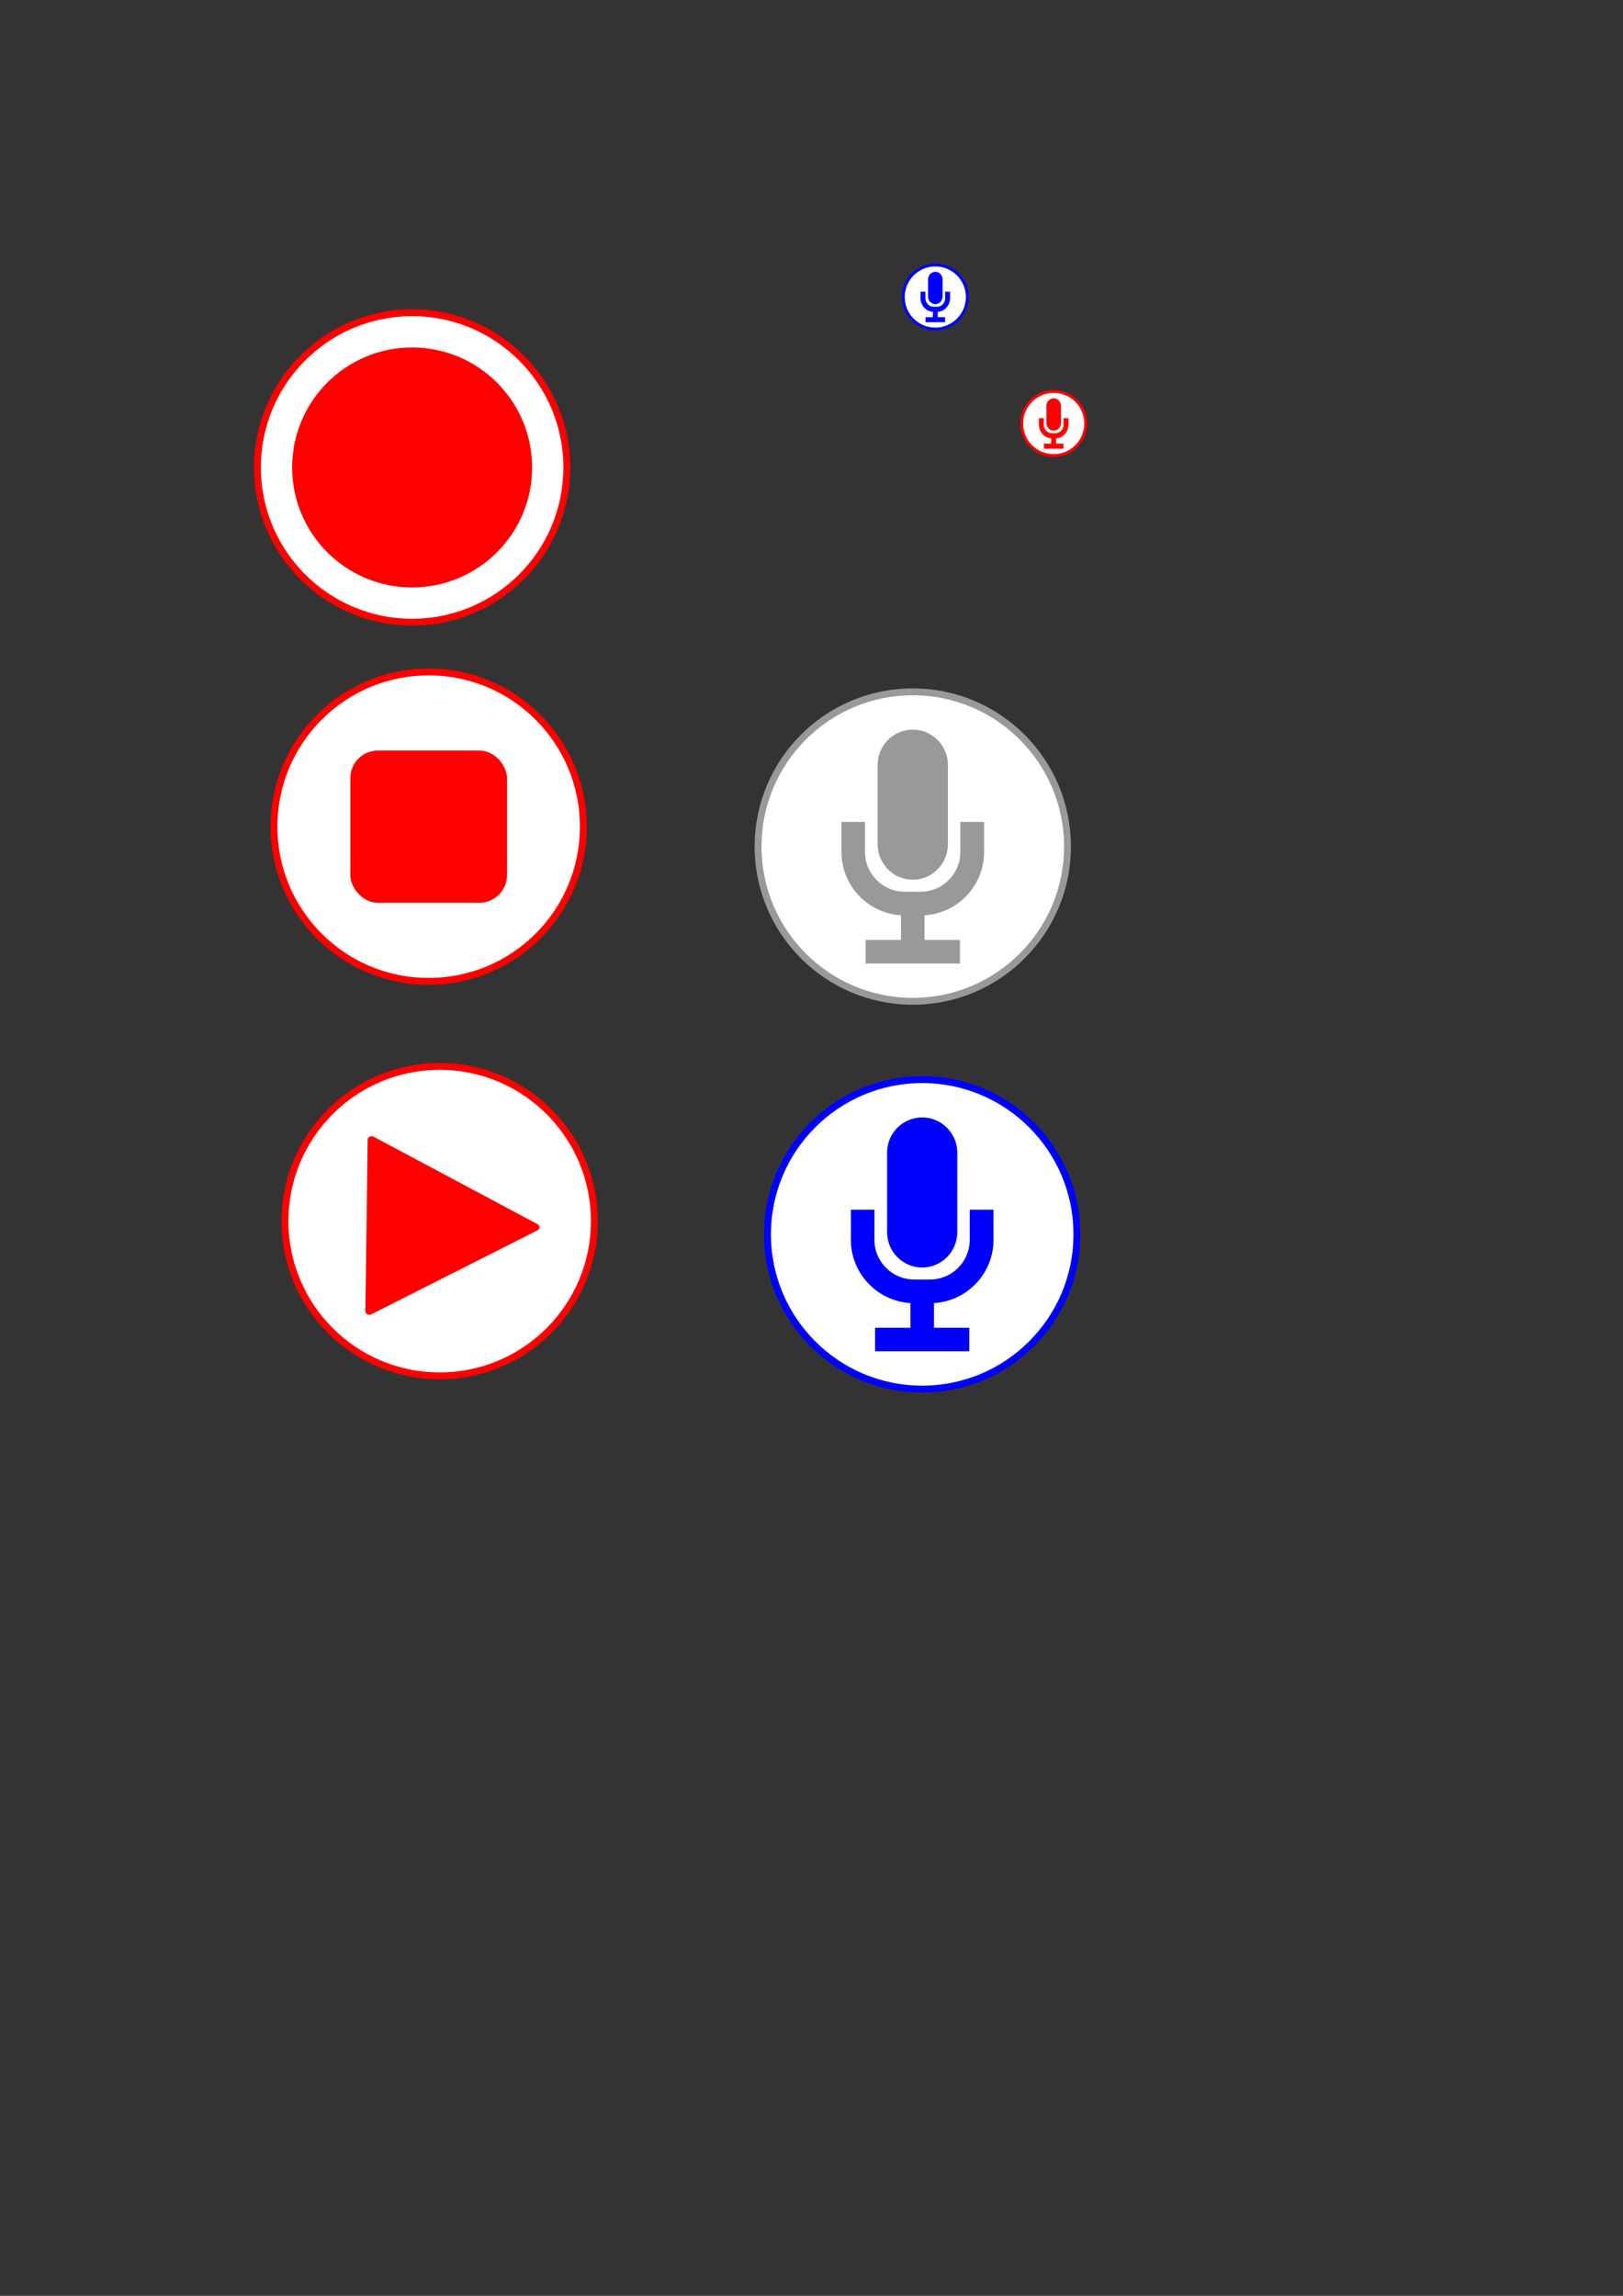<?xml version="1.0" encoding="UTF-8" standalone="no"?>
<!-- Created with Inkscape (http://www.inkscape.org/) -->

<svg
   xmlns:dc="http://purl.org/dc/elements/1.1/"
   xmlns:cc="http://creativecommons.org/ns#"
   xmlns:rdf="http://www.w3.org/1999/02/22-rdf-syntax-ns#"
   xmlns:svg="http://www.w3.org/2000/svg"
   xmlns="http://www.w3.org/2000/svg"
   xmlns:sodipodi="http://sodipodi.sourceforge.net/DTD/sodipodi-0.dtd"
   xmlns:inkscape="http://www.inkscape.org/namespaces/inkscape"
   width="210mm"
   height="297mm"
   viewBox="0 0 744.094 1052.362"
   id="svg2"
   version="1.1"
   inkscape:version="0.91 r13725"
   sodipodi:docname="audio_controls.svg">
  <rect x="0" y="0" width="744.094" height="1052.362" fill="#333333" stroke="none"/>
  <defs
     id="defs4" />
  <sodipodi:namedview
     id="base"
     pagecolor="#ffffff"
     bordercolor="#666666"
     borderopacity="1.0"
     inkscape:pageopacity="0.0"
     inkscape:pageshadow="2"
     inkscape:zoom="3.959798"
     inkscape:cx="452.51096"
     inkscape:cy="850.80127"
     inkscape:document-units="px"
     inkscape:current-layer="layer1"
     showgrid="false"
     inkscape:window-width="1920"
     inkscape:window-height="1137"
     inkscape:window-x="-8"
     inkscape:window-y="-8"
     inkscape:window-maximized="1" />
  <g
     inkscape:label="レイヤー 1"
     inkscape:groupmode="layer"
     id="layer1">
    <g
       id="g4210"
       transform="translate(281.376,-204.213)"
       inkscape:export-xdpi="18.620001"
       inkscape:export-ydpi="18.620001">
      <ellipse
         ry="70.924"
         rx="70.924"
         cy="592.263"
         cx="137.103"
         id="path4154-1"
         style="opacity:1;fill:#ffffff;fill-opacity:1;stroke:#999999;stroke-width:3.152;stroke-linecap:round;stroke-linejoin:round;stroke-miterlimit:4;stroke-dasharray:none;stroke-opacity:1" />
      <path
         style="fill:#999999;fill-opacity:1"
         id="path4142-5"
         d="m 137.103,607.463 c -8.9,0 -16.1,-7.3 -16.1,-16.2 l 0,-36.4 c 0,-9 7.2,-16.2 16.1,-16.2 8.9,0 16.1,7.3 16.1,16.2 l 0,36.3 c 0,9 -7.2,16.3 -16.1,16.3 l 0,0 z m 21.9,-26.5 10.8,0 0,13.8 c 0,15.4 -12.1,28.1 -27.3,29 l 0,11.3 16.2,0 0,10.8 -43.2,0 0,-10.8 16.2,0 0,-11.3 c -15.2,-0.9 -27.3,-13.6 -27.3,-29 l 0,-13.8 10.8,0 0,13.8 c 0,10.1 8.2,18.2 18.2,18.2 l 7.3,0 c 10.1,0 18.2,-8.2 18.2,-18.2 l 0,-13.8 0.1,0 z"
         inkscape:connector-curvature="0" />
    </g>
    <g
       id="g4205"
       style="stroke-width:1.3;stroke-miterlimit:4;stroke-dasharray:none">
      <circle
         r="14.674"
         cy="194.136"
         cx="483.079"
         id="path4154-1-4"
         style="opacity:1;fill:#ffffff;fill-opacity:1;stroke:#ff0000;stroke-width:1.3;stroke-linecap:round;stroke-linejoin:round;stroke-miterlimit:4;stroke-dasharray:none;stroke-opacity:1" />
      <path
         style="fill:#ff0000;fill-opacity:1;stroke-width:1.3;stroke-miterlimit:4;stroke-dasharray:none"
         id="path4142-5-8"
         d="m 483.079,197.412 c -1.842,0 -3.332,-1.573 -3.332,-3.491 l 0,-7.843 c 0,-1.939 1.49,-3.491 3.332,-3.491 1.842,0 3.332,1.573 3.332,3.491 l 0,7.822 c 0,1.939 -1.49,3.512 -3.332,3.512 l 0,0 z m 4.532,-5.71 2.235,0 0,2.974 c 0,3.318 -2.504,6.055 -5.65,6.249 l 0,2.435 3.353,0 0,2.327 -8.94,0 0,-2.327 3.353,0 0,-2.435 c -3.146,-0.194 -5.65,-2.93 -5.65,-6.249 l 0,-2.974 2.235,0 0,2.974 c 0,2.176 1.697,3.922 3.767,3.922 l 1.511,0 c 2.09,0 3.767,-1.767 3.767,-3.922 l 0,-2.974 0.021,0 z"
         inkscape:connector-curvature="0" />
    </g>
    <ellipse
       style="opacity:1;fill:#ffffff;fill-opacity:1;stroke:#0000ff;stroke-width:3.152;stroke-linecap:round;stroke-linejoin:round;stroke-miterlimit:4;stroke-dasharray:none;stroke-opacity:1"
       id="path4154-1-0"
       cx="422.797"
       cy="565.811"
       rx="70.924"
       ry="70.924" />
    <path
       inkscape:connector-curvature="0"
       d="m 422.797,581.011 c -8.9,0 -16.1,-7.3 -16.1,-16.2 l 0,-36.4 c 0,-9 7.2,-16.2 16.1,-16.2 8.9,0 16.1,7.3 16.1,16.2 l 0,36.3 c 0,9 -7.2,16.3 -16.1,16.3 l 0,0 z m 21.9,-26.5 10.8,0 0,13.8 c 0,15.4 -12.1,28.1 -27.3,29 l 0,11.3 16.2,0 0,10.8 -43.2,0 0,-10.8 16.2,0 0,-11.3 c -15.2,-0.9 -27.3,-13.6 -27.3,-29 l 0,-13.8 10.8,0 0,13.8 c 0,10.1 8.2,18.2 18.2,18.2 l 7.3,0 c 10.1,0 18.2,-8.2 18.2,-18.2 l 0,-13.8 0.1,0 z"
       id="path4142-5-5"
       style="fill:#0000ff;fill-opacity:1" />
    <g
       id="g4352"
       inkscape:export-xdpi="18.620001"
       inkscape:export-ydpi="18.620001"
       transform="translate(71.769,-185.021)">
      <g
         transform="translate(17.173,-20.708)"
         id="g4333">
        <ellipse
           style="opacity:1;fill:#ffffff;fill-opacity:1;stroke:#ff0000;stroke-width:3.152;stroke-linecap:round;stroke-linejoin:round;stroke-miterlimit:4;stroke-dasharray:none;stroke-opacity:1"
           id="path4154-1-4-0"
           cx="100.005"
           cy="420.007"
           rx="70.924"
           ry="70.924" />
        <circle
           style="opacity:1;fill:#ff0000;fill-opacity:1;stroke:#ff0000;stroke-width:2.391;stroke-linecap:round;stroke-linejoin:round;stroke-miterlimit:4;stroke-dasharray:none;stroke-opacity:1"
           id="path4154-1-4-0-1"
           cx="100.005"
           cy="420.007"
           r="53.805" />
      </g>
    </g>
    <g
       id="g4348"
       transform="translate(87.427,-248.66)"
       inkscape:export-xdpi="18.620001"
       inkscape:export-ydpi="18.620001">
      <ellipse
         ry="70.924"
         rx="70.924"
         cy="627.593"
         cx="109.096"
         id="path4154-1-4-0-0"
         style="opacity:1;fill:#ffffff;fill-opacity:1;stroke:#ff0000;stroke-width:3.152;stroke-linecap:round;stroke-linejoin:round;stroke-miterlimit:4;stroke-dasharray:none;stroke-opacity:1" />
      <rect
         ry="11.112"
         y="594.258"
         x="74.751"
         height="66.67"
         width="68.69"
         id="rect4346"
         style="opacity:1;fill:#ff0000;fill-opacity:1;stroke:#ff0000;stroke-width:3.125;stroke-linecap:round;stroke-linejoin:round;stroke-miterlimit:4;stroke-dasharray:none;stroke-opacity:1" />
    </g>
    <g
       id="g4417"
       inkscape:export-xdpi="18.620001"
       inkscape:export-ydpi="18.620001"
       transform="translate(71.769,-185.021)">
      <ellipse
         ry="70.924"
         rx="70.924"
         cy="744.771"
         cx="129.805"
         id="path4154-1-4-0-0-1"
         style="opacity:1;fill:#ffffff;fill-opacity:1;stroke:#ff0000;stroke-width:3.152;stroke-linecap:round;stroke-linejoin:round;stroke-miterlimit:4;stroke-dasharray:none;stroke-opacity:1" />
      <path
         transform="matrix(1.174,0,0,1.056,-16.739,-39.704)"
         inkscape:transform-center-y="-0.26676181"
         inkscape:transform-center-x="-12.340537"
         d="m 162.222,745.528 -64.835,36.422 0.875,-74.36 z"
         inkscape:randomized="0"
         inkscape:rounded="0"
         inkscape:flatsided="true"
         sodipodi:arg2="1.0589617"
         sodipodi:arg1="0.011764163"
         sodipodi:r2="21.467228"
         sodipodi:r1="42.934456"
         sodipodi:cy="745.02332"
         sodipodi:cx="119.29051"
         sodipodi:sides="3"
         id="path4415"
         style="opacity:1;fill:#ff0000;fill-opacity:1;stroke:#ff0000;stroke-width:3.125;stroke-linecap:round;stroke-linejoin:round;stroke-miterlimit:4;stroke-dasharray:none;stroke-opacity:1"
         sodipodi:type="star" />
    </g>
    <g
       id="g4234"
       inkscape:export-xdpi="88.097252"
       inkscape:export-ydpi="88.097252"
       transform="translate(13.89,-14.9)">
      <circle
         r="14.674"
         cy="151.054"
         cx="414.92"
         id="path4154-1-4-9"
         style="opacity:1;fill:#ffffff;fill-opacity:1;stroke:#0000ff;stroke-width:1.3;stroke-linecap:round;stroke-linejoin:round;stroke-miterlimit:4;stroke-dasharray:none;stroke-opacity:1" />
      <path
         style="fill:#0000ff;fill-opacity:1;stroke:none;stroke-width:1.3;stroke-miterlimit:4;stroke-dasharray:none;stroke-opacity:1"
         id="path4142-5-8-1"
         d="m 414.92,154.329 c -1.842,0 -3.332,-1.573 -3.332,-3.491 l 0,-7.843 c 0,-1.939 1.49,-3.491 3.332,-3.491 1.842,0 3.332,1.573 3.332,3.491 l 0,7.822 c 0,1.939 -1.49,3.512 -3.332,3.512 l 0,0 z m 4.532,-5.71 2.235,0 0,2.974 c 0,3.318 -2.504,6.055 -5.65,6.249 l 0,2.435 3.353,0 0,2.327 -8.94,0 0,-2.327 3.353,0 0,-2.435 c -3.146,-0.194 -5.65,-2.93 -5.65,-6.249 l 0,-2.974 2.235,0 0,2.974 c 0,2.176 1.697,3.922 3.767,3.922 l 1.511,0 c 2.09,0 3.767,-1.767 3.767,-3.922 l 0,-2.974 0.021,0 z"
         inkscape:connector-curvature="0" />
    </g>
  </g>
  <style
     type="text/css"
     id="style4138"><![CDATA[
	.st0{fill:#EF3E42;}
	.st1{fill:#FFFFFF;}
	.st2{fill:none;}
	.st3{fill-rule:evenodd;clip-rule:evenodd;fill:#FFFFFF;}
]]></style>
  <style
     type="text/css"
     id="style4423"><![CDATA[
	.st0{fill:#EF3E42;}
	.st1{fill:#FFFFFF;}
	.st2{fill:none;}
	.st3{fill-rule:evenodd;clip-rule:evenodd;fill:#FFFFFF;}
]]></style>
</svg>
